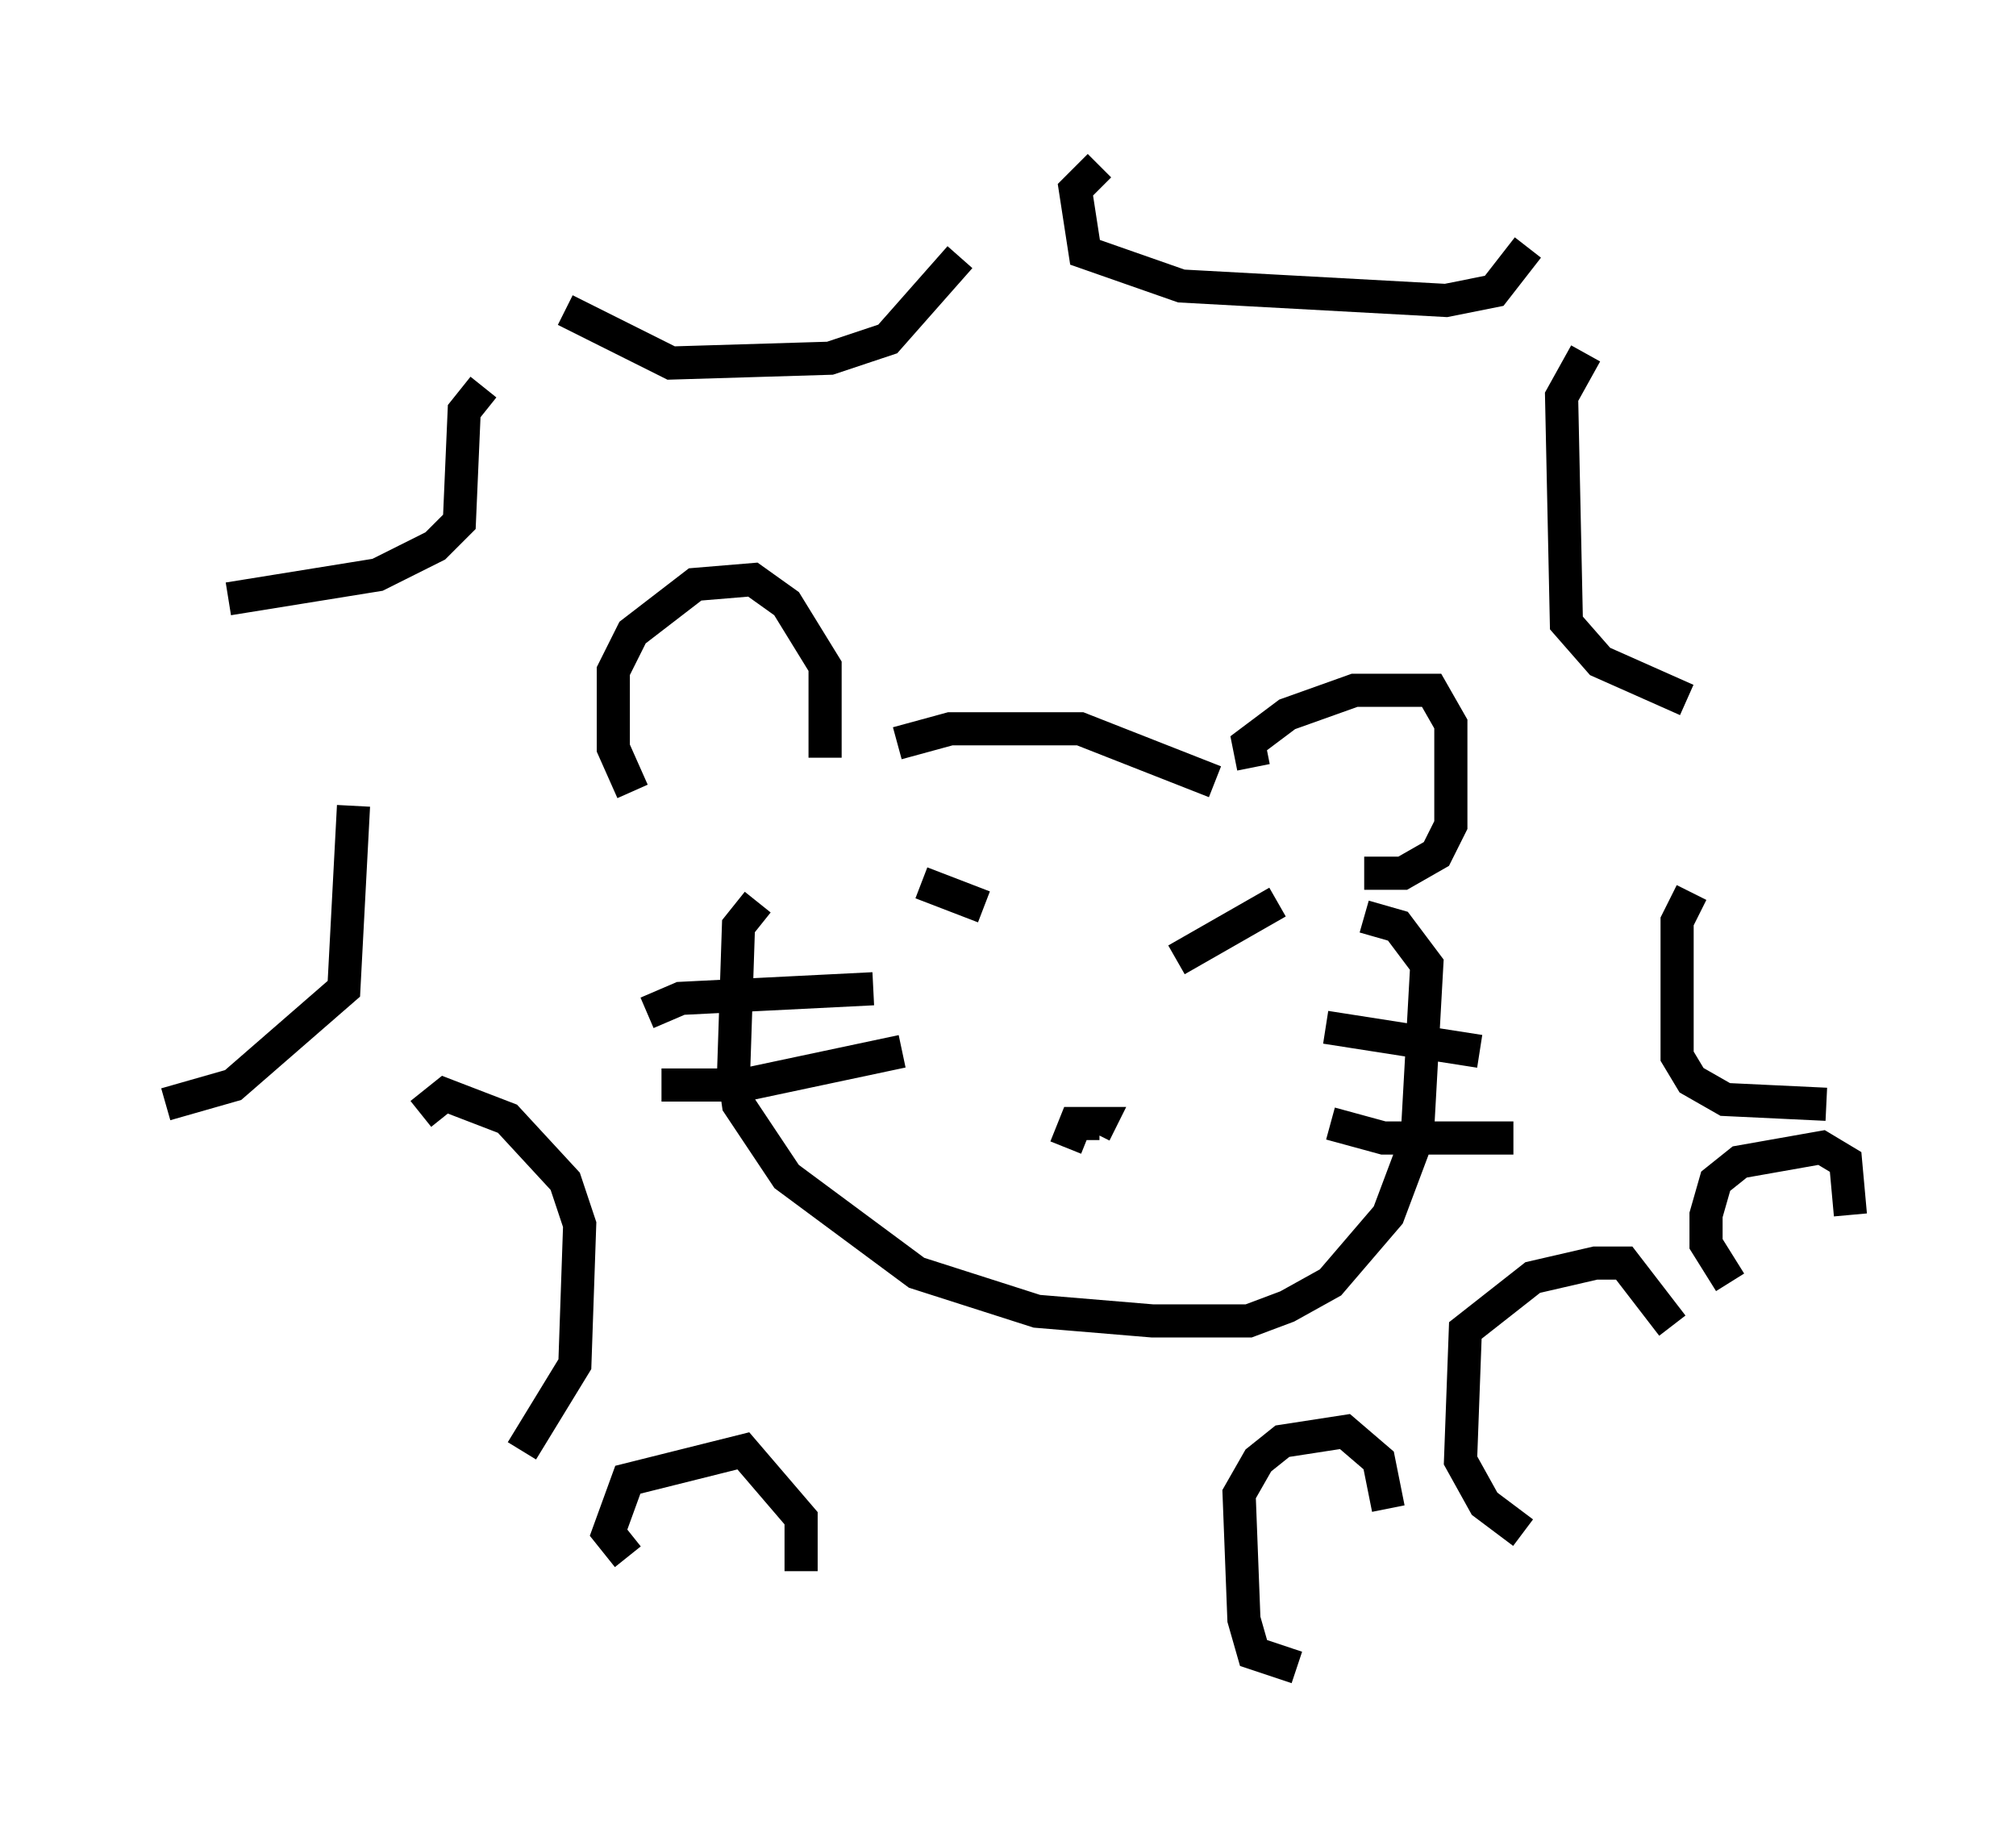 <?xml version="1.0" encoding="utf-8" ?>
<svg baseProfile="full" height="55.318" version="1.1" width="60.838" xmlns="http://www.w3.org/2000/svg" xmlns:ev="http://www.w3.org/2001/xml-events" xmlns:xlink="http://www.w3.org/1999/xlink"><defs /><rect fill="white" height="55.318" width="60.838" x="0" y="0" /><path d="M20.542, 24.899 m-1.453, -1.017 l-0.581, -1.307 0.0, -2.324 l0.581, -1.162 1.888, -1.453 l1.743, -0.145 1.017, 0.726 l1.162, 1.888 0.0, 2.76 m2.179, -0.436 l1.598, -0.436 3.922, 0.0 l4.067, 1.598 m1.162, -0.436 l-0.145, -0.726 1.162, -0.872 l2.034, -0.726 2.324, 0.0 l0.581, 1.017 0.0, 3.05 l-0.436, 0.872 -1.017, 0.581 l-1.162, 0.0 m-18.302, 0.872 l-0.581, 0.726 -0.145, 4.358 l0.145, 1.017 1.453, 2.179 l3.922, 2.905 3.631, 1.162 l3.486, 0.291 2.905, 0.0 l1.162, -0.436 1.307, -0.726 l1.743, -2.034 0.872, -2.324 l0.291, -5.229 -0.872, -1.162 l-1.017, -0.291 m-1.162, 3.341 l4.648, 0.726 m-4.503, 2.179 l1.598, 0.436 3.922, 0.0 m-26.145, -3.777 l1.017, -0.436 5.81, -0.291 m-6.391, 2.905 l2.469, 0.0 4.793, -1.017 m0.581, -5.084 l1.888, 0.726 m8.86, -0.145 l-3.05, 1.743 m-3.341, 5.665 l0.291, -0.726 0.726, 0.0 l-0.145, 0.291 m0.145, -29.195 l-0.726, 0.726 0.291, 1.888 l2.905, 1.017 7.989, 0.436 l1.453, -0.291 1.017, -1.307 m1.743, 3.196 l-0.726, 1.307 0.145, 6.827 l1.017, 1.162 2.615, 1.162 m0.145, 5.81 l-0.436, 0.872 0.0, 4.067 l0.436, 0.726 1.017, 0.581 l3.05, 0.145 m-26.145, -25.564 l-2.179, 2.469 -1.743, 0.581 l-4.793, 0.145 -3.196, -1.598 m-2.469, 2.324 l-0.581, 0.726 -0.145, 3.341 l-0.726, 0.726 -1.743, 0.872 l-4.503, 0.726 m3.777, 6.246 l-0.291, 5.52 -3.341, 2.905 l-2.034, 0.581 m7.698, 0.291 l0.726, -0.581 1.888, 0.726 l1.743, 1.888 0.436, 1.307 l-0.145, 4.212 -1.598, 2.615 m3.196, 3.196 l-0.581, -0.726 0.581, -1.598 l3.486, -0.872 1.743, 2.034 l0.0, 1.598 m14.961, 2.905 l-1.307, -0.436 -0.291, -1.017 l-0.145, -3.777 0.581, -1.017 l0.726, -0.581 1.888, -0.291 l1.017, 0.872 0.291, 1.453 m4.067, 0.726 l-1.162, -0.872 -0.726, -1.307 l0.145, -3.922 2.034, -1.598 l1.888, -0.436 0.872, 0.0 l1.453, 1.888 m1.743, -1.307 l-0.726, -1.162 0.0, -0.872 l0.291, -1.017 0.726, -0.581 l2.469, -0.436 0.726, 0.436 l0.145, 1.598 " fill="none" stroke="black" stroke-width="1" /></svg>
